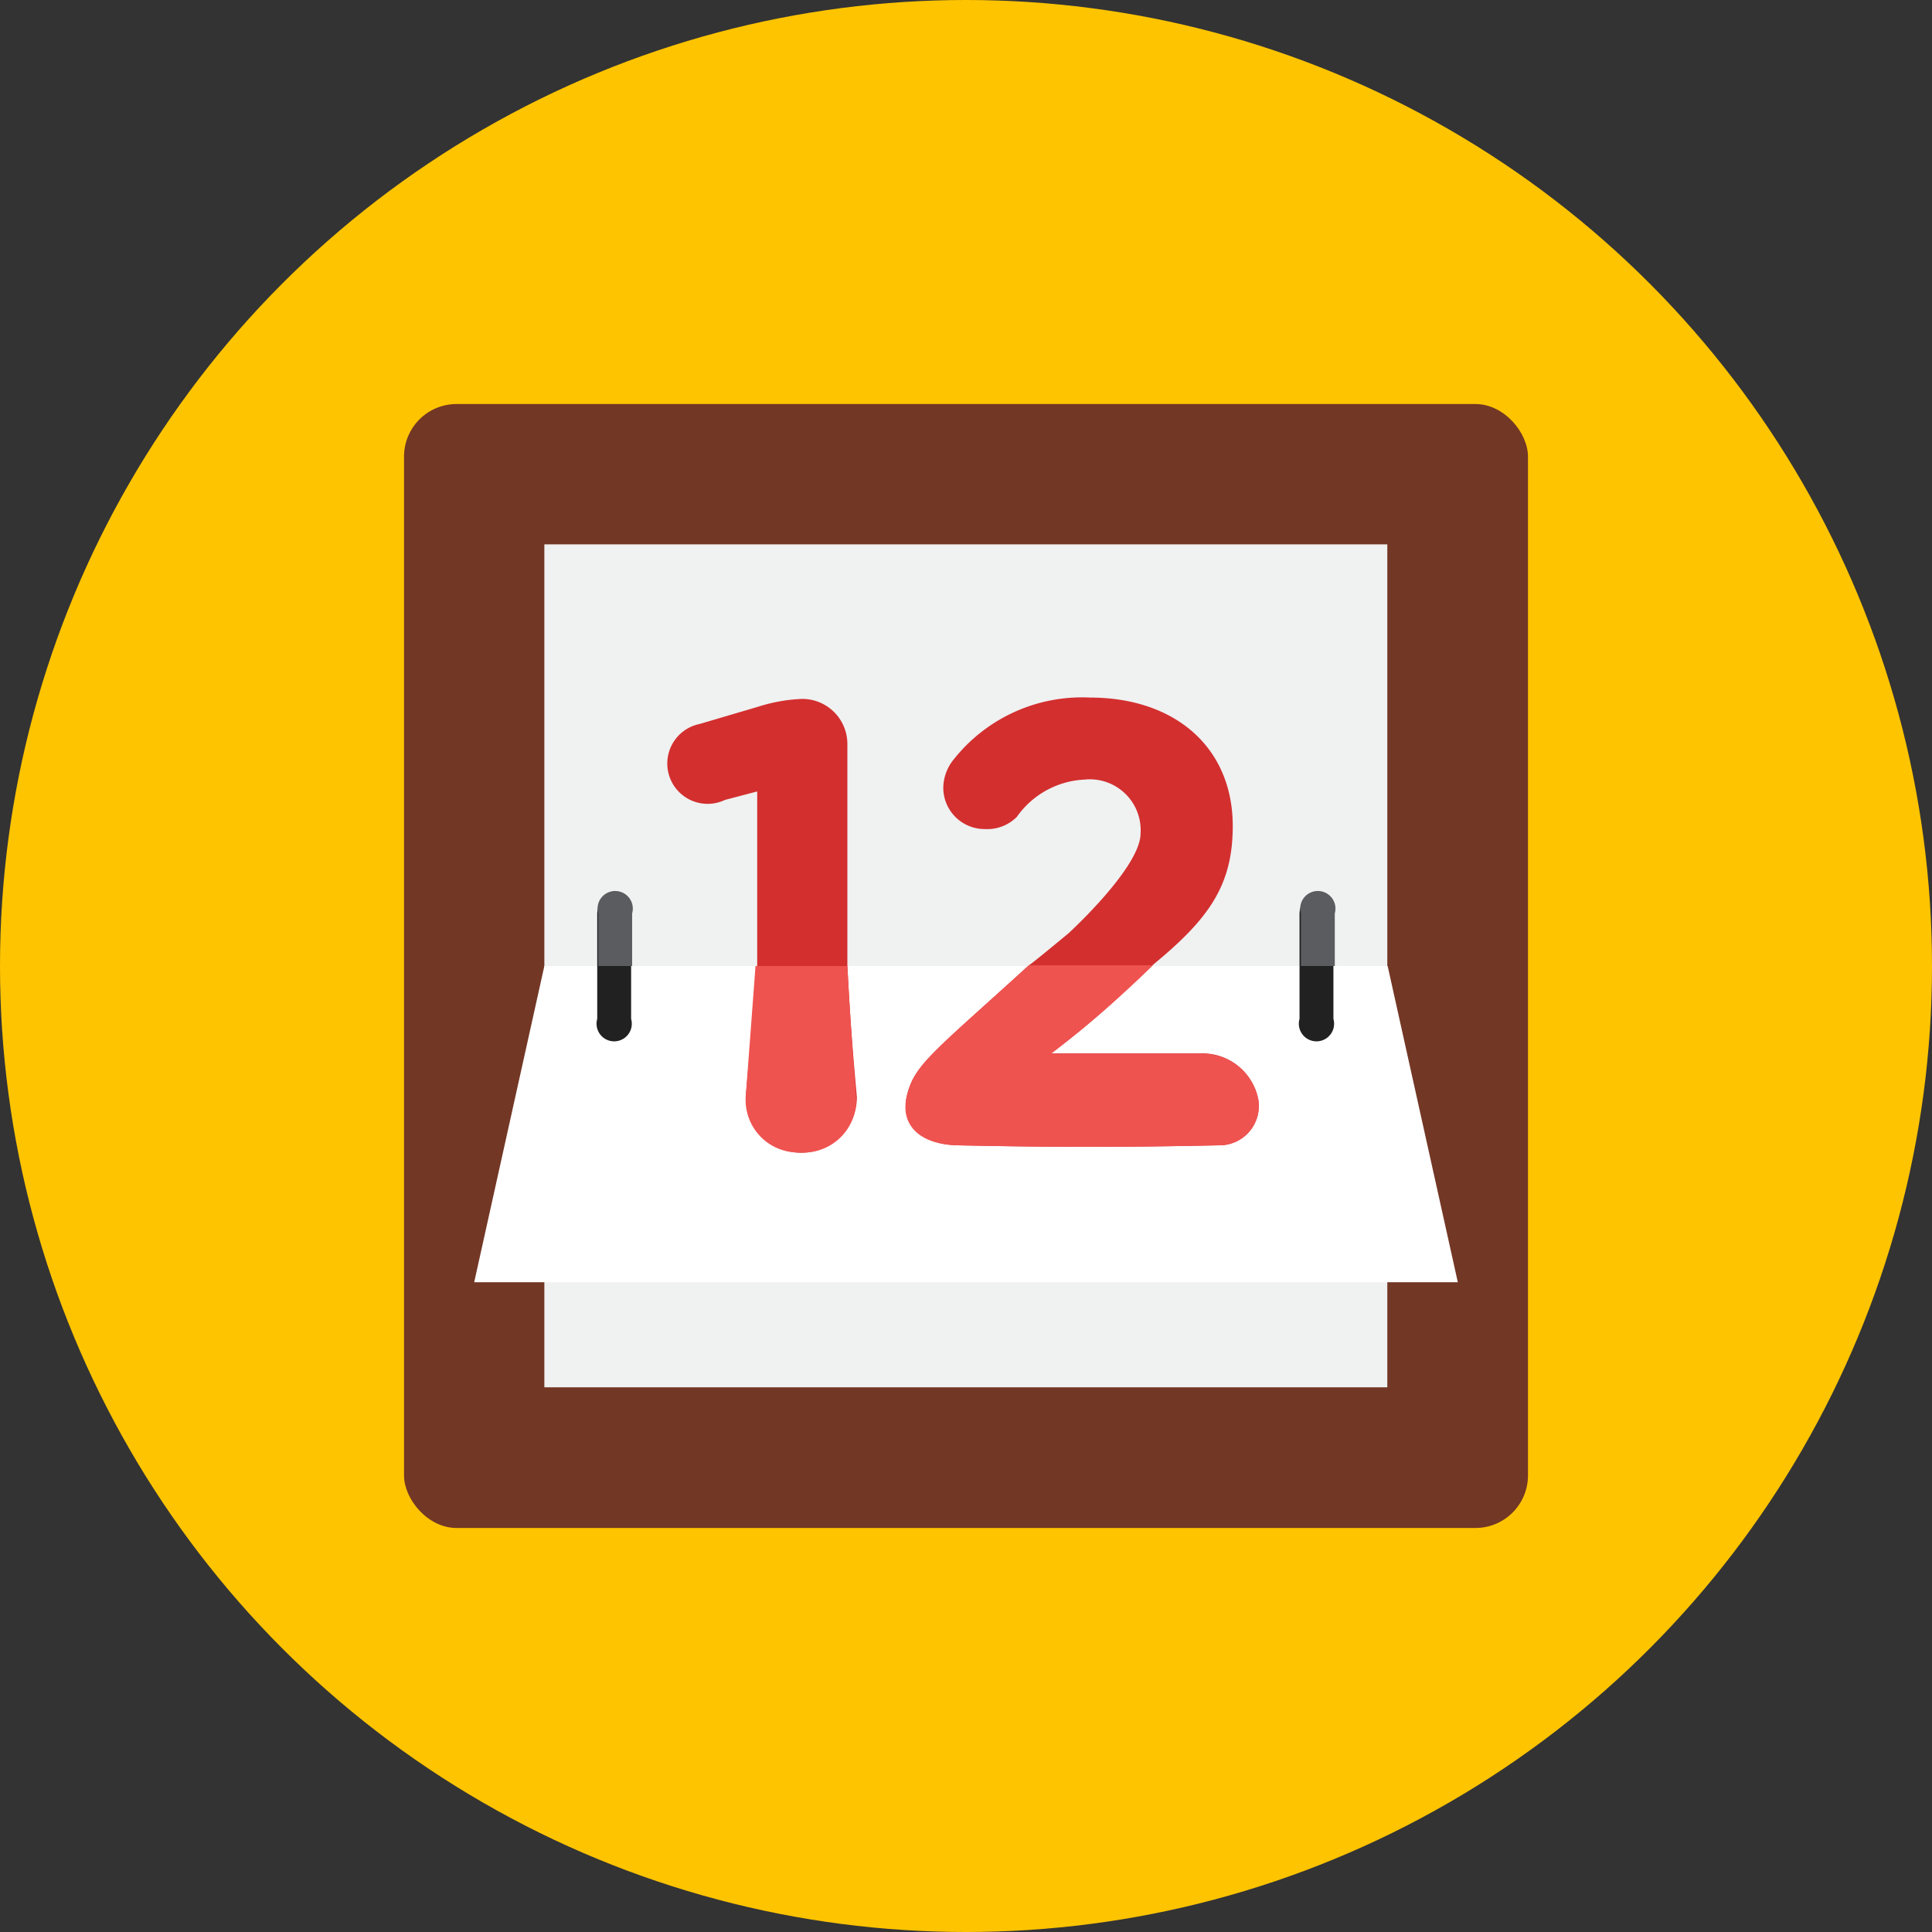 <svg id="Layer_1" data-name="Layer 1" xmlns="http://www.w3.org/2000/svg" viewBox="0 0 57 57"><rect x="0" y="0" width="57" height="57" fill="#333333" stroke="none"/><defs><style>.cls-1{fill:#ffc400;}.cls-2{fill:#733725;}.cls-3{fill:#f0f1f1;}.cls-4{fill:#fff;}.cls-5{fill:#d32f2f;}.cls-6{fill:#ef5350;}.cls-7{fill:#212121;}.cls-8{fill:#5b5c5f;}</style></defs><title>mail</title><circle class="cls-1" cx="28.5" cy="28.5" r="28.5"/><rect class="cls-2" x="11.92" y="11.92" width="33.16" height="33.16" rx="1.55" ry="1.55"/><rect class="cls-3" x="16.06" y="16.06" width="24.87" height="24.87"/><polygon class="cls-4" points="43.01 37.83 13.99 37.83 16.06 28.5 40.94 28.5 43.01 37.83"/><path class="cls-5" d="M25,28.5s0-6.54,0-6.55a1.33,1.33,0,0,0-1.33-1.33,4.84,4.84,0,0,0-1.3.23l-1.73.51a1.19,1.19,0,1,0,.75,2.24l0.95-.25s0,5.15,0,5.15L22,32.37a1.64,1.64,0,0,0,3.28,0C25.14,30.82,25.08,30,25,28.5Z"/><path class="cls-6" d="M23.62,34a1.55,1.55,0,0,0,1.64-1.59C25.14,30.82,25.08,30,25,28.5H22.29L22,32.37A1.55,1.55,0,0,0,23.62,34Z"/><path class="cls-5" d="M35.38,31.08c-2,0-2.42,0-4.38,0a23.17,23.17,0,0,0,2.16-1.81s0.88-.8.85-0.8c1.64-1.35,2.36-2.33,2.36-4.1,0-2.3-1.68-3.79-4.22-3.79a4.83,4.83,0,0,0-4,1.81,1.35,1.35,0,0,0-.32.84,1.22,1.22,0,0,0,1.23,1.23A1.23,1.23,0,0,0,30,24.1,2.59,2.59,0,0,1,32,23a1.5,1.5,0,0,1,1.65,1.59c0,1-2.12,2.94-2.12,2.94s-1.12.93-1.15,0.93C27.59,31,27,31.39,26.77,32.27s0.38,1.5,1.49,1.52c2.91,0.06,4.79.06,7.7,0a1.16,1.16,0,0,0,1.16-1.37A1.68,1.68,0,0,0,35.38,31.08Z"/><path class="cls-6" d="M26.77,32.27c-0.26.93,0.38,1.5,1.49,1.52,2.91,0.06,4.79.06,7.7,0a1.16,1.16,0,0,0,1.16-1.37,1.68,1.68,0,0,0-1.73-1.33c-2,0-2.42,0-4.38,0a32,32,0,0,0,3-2.61H30.35C27.59,31,27,31.39,26.77,32.27Z"/><path class="cls-7" d="M18.14,26.43a0.52,0.52,0,0,0-.52.52v3.11a0.52,0.52,0,1,0,1,0V26.95A0.52,0.52,0,0,0,18.14,26.43Z"/><path class="cls-8" d="M18.65,26.95a0.52,0.52,0,1,0-1,0V28.5h1V26.95Z"/><path class="cls-7" d="M38.86,26.43a0.52,0.52,0,0,0-.52.52v3.11a0.52,0.52,0,1,0,1,0V26.95A0.52,0.52,0,0,0,38.86,26.43Z"/><path class="cls-8" d="M39.38,26.95a0.52,0.52,0,1,0-1,0V28.5h1V26.95Z"/></svg>